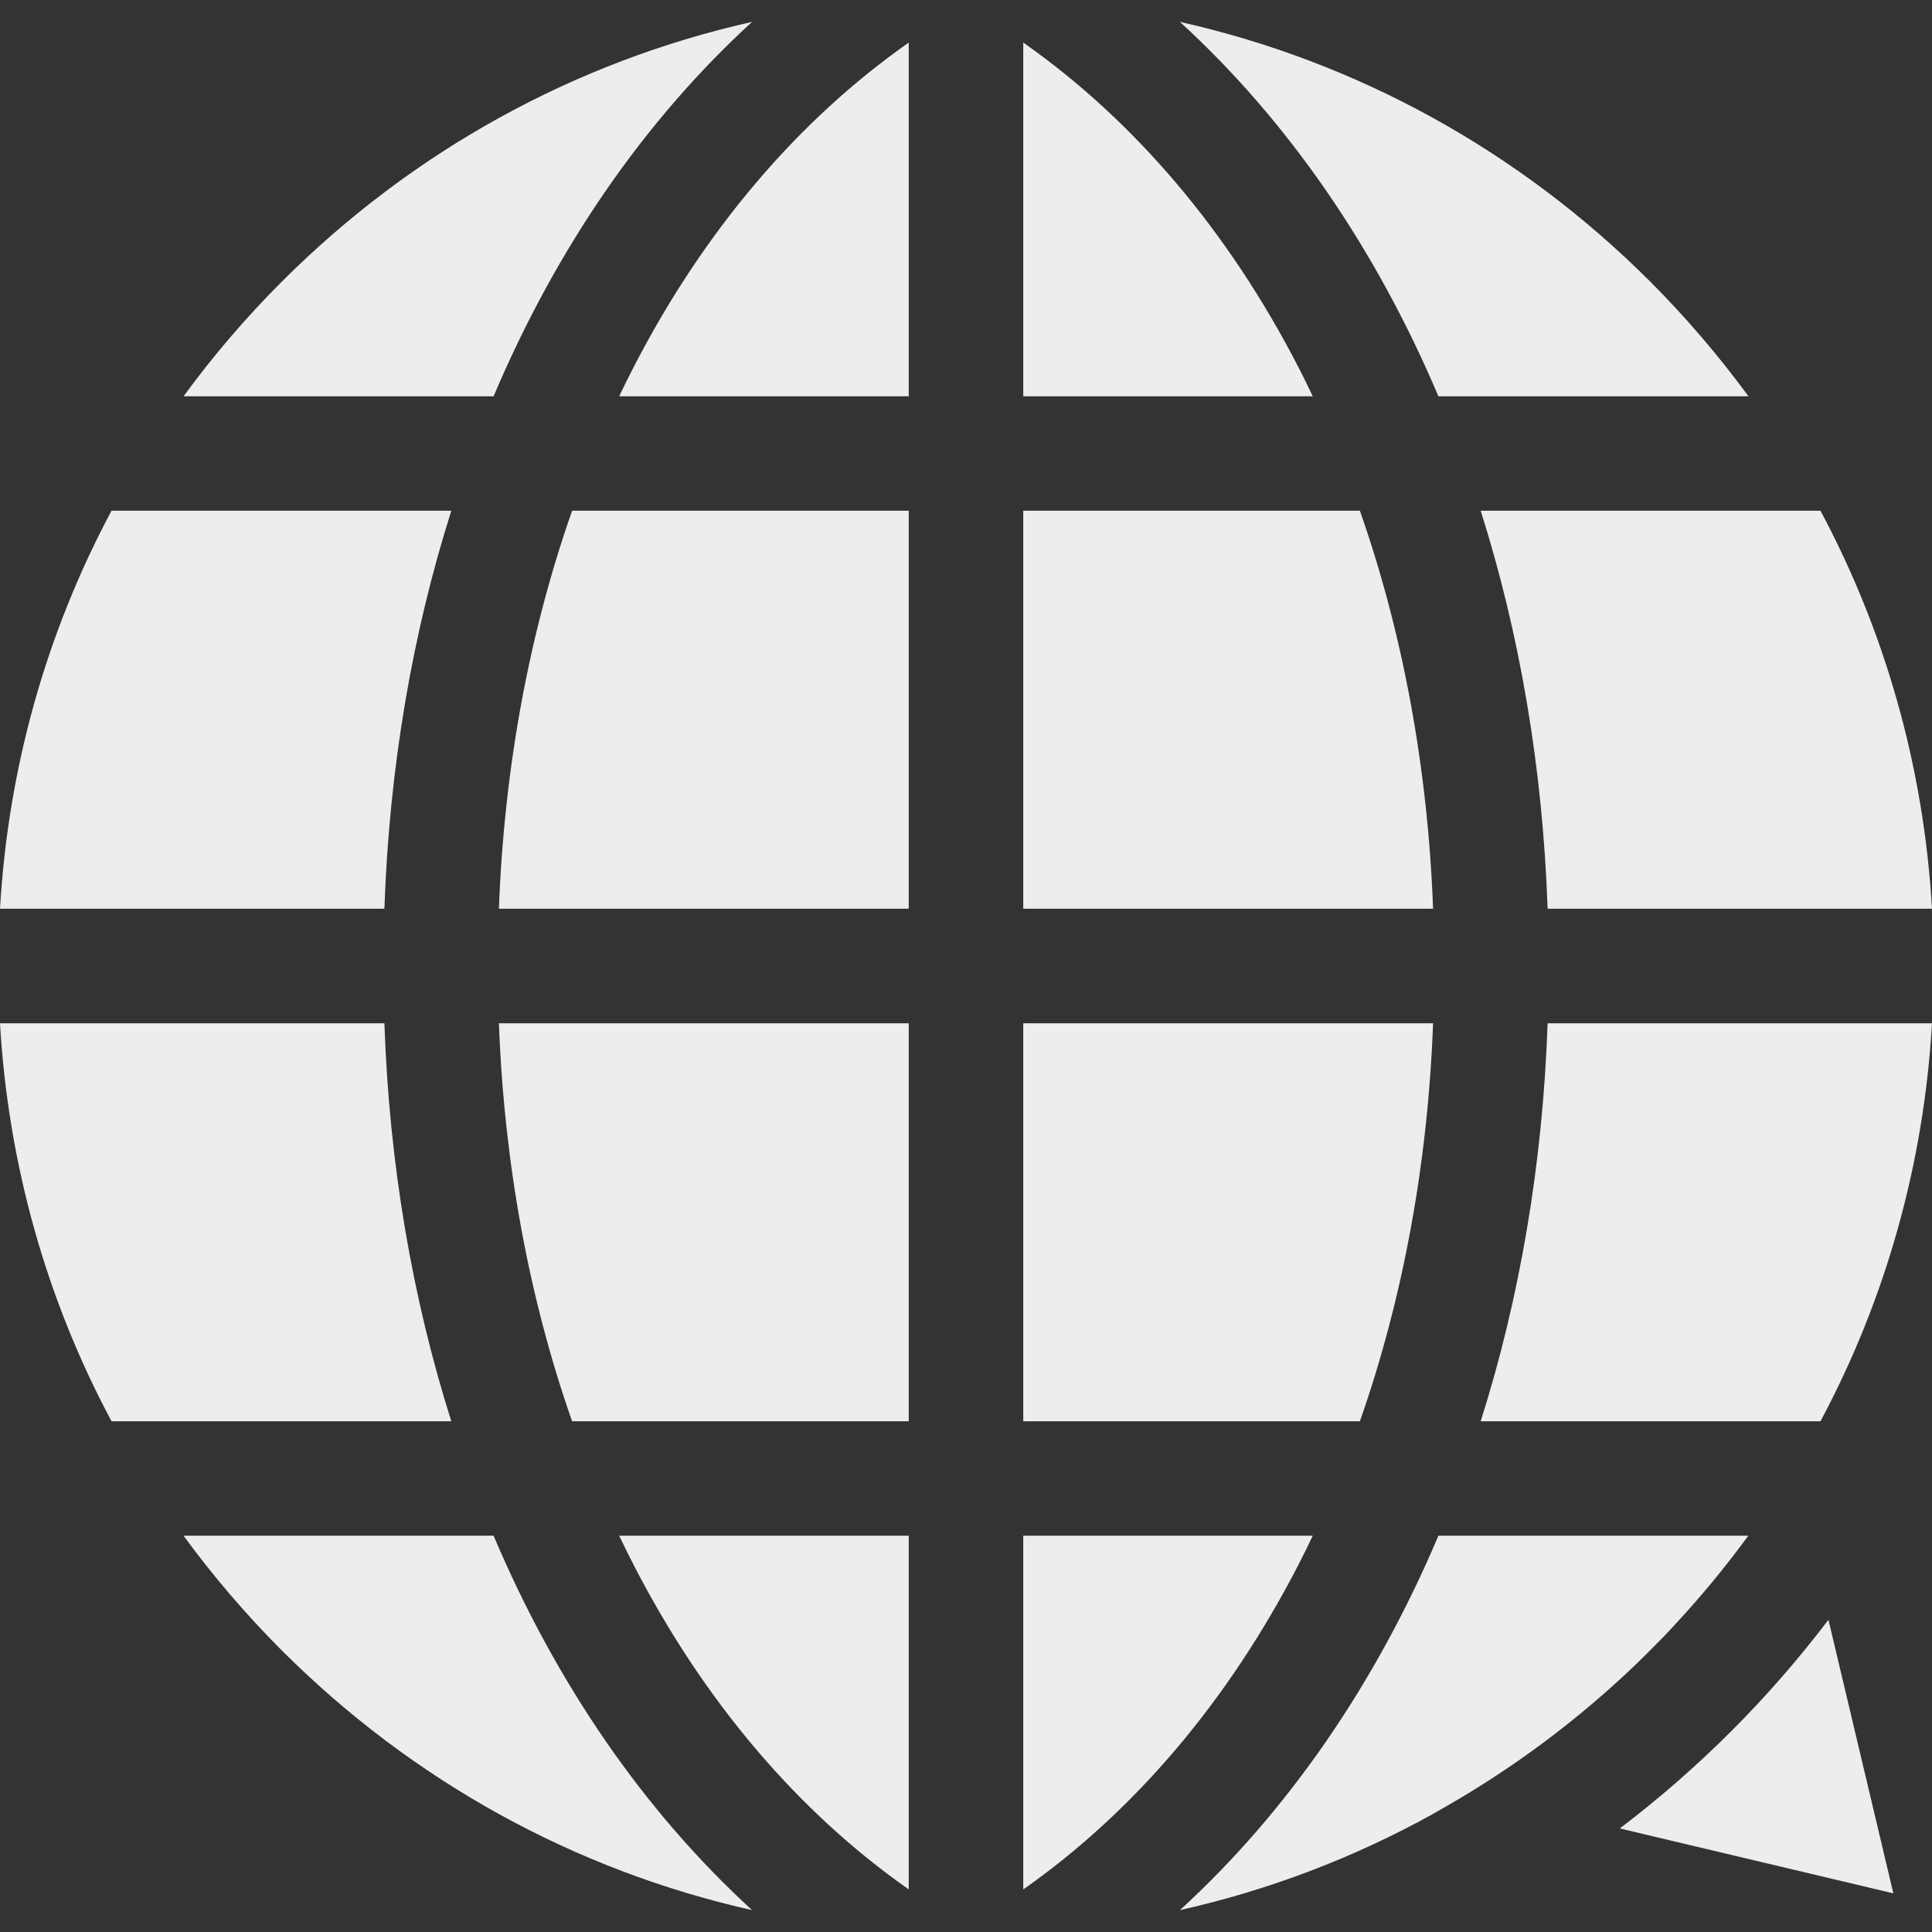 <svg width="25" height="25" viewBox="0 0 25 25" fill="none" xmlns="http://www.w3.org/2000/svg">
<rect x="0" y="0" width="25" height="25" fill="#333333" stroke="none"/>
<g clip-path="url(#clip0_1574_6066)">
<path d="M13.241 0.551V5.128H16.987C16.926 4.999 16.863 4.871 16.798 4.745C15.891 2.986 14.675 1.557 13.241 0.551Z" fill="#EDEDED"/>
<path d="M8.202 4.745C8.137 4.871 8.074 4.999 8.012 5.128H11.759V0.551C10.325 1.557 9.109 2.987 8.202 4.745Z" fill="#EDEDED"/>
<path d="M7.403 6.609C6.846 8.197 6.524 9.94 6.456 11.759H11.759V6.609H7.403Z" fill="#EDEDED"/>
<path d="M17.597 6.609H13.241V11.759H18.544C18.476 9.94 18.154 8.197 17.597 6.609Z" fill="#EDEDED"/>
<path d="M8.012 19.872C8.074 20.001 8.137 20.129 8.202 20.255C9.108 22.014 10.325 23.443 11.759 24.449V19.872H8.012Z" fill="#EDEDED"/>
<path d="M18.613 19.872C17.803 21.783 16.669 23.435 15.268 24.717C16.413 24.46 17.511 24.043 18.535 23.477L18.762 23.346C19.578 22.874 20.336 22.312 21.023 21.674C21.039 21.658 21.056 21.643 21.073 21.627C21.111 21.591 21.15 21.554 21.188 21.518C21.215 21.491 21.243 21.464 21.271 21.437C21.326 21.382 21.382 21.326 21.437 21.27C21.464 21.243 21.491 21.215 21.518 21.188C21.555 21.149 21.591 21.111 21.627 21.073C21.643 21.056 21.658 21.039 21.674 21.022C22.012 20.658 22.329 20.274 22.623 19.872H18.613Z" fill="#EDEDED"/>
<path d="M20.026 13.241C19.963 15.064 19.665 16.799 19.16 18.391H23.557C24.401 16.812 24.894 15.063 25 13.241H20.026Z" fill="#EDEDED"/>
<path d="M6.456 13.241C6.524 15.06 6.846 16.803 7.403 18.391H11.759V18.391V13.241H6.456Z" fill="#EDEDED"/>
<path d="M4.974 13.241H0C0.106 15.063 0.599 16.812 1.443 18.391H5.84C5.335 16.798 5.037 15.064 4.974 13.241Z" fill="#EDEDED"/>
<path d="M6.387 19.872H2.375C2.756 20.393 3.18 20.889 3.645 21.355C5.344 23.053 7.444 24.203 9.732 24.717C8.331 23.435 7.197 21.783 6.387 19.872Z" fill="#EDEDED"/>
<path d="M1.443 6.609C0.599 8.188 0.106 9.937 0 11.759H4.974C5.037 9.936 5.335 8.201 5.84 6.609H1.443Z" fill="#EDEDED"/>
<path d="M13.241 19.872V24.449C14.675 23.443 15.891 22.013 16.798 20.255C16.863 20.129 16.926 20.001 16.987 19.872H13.241Z" fill="#EDEDED"/>
<path d="M23.557 6.609H19.16C19.665 8.201 19.963 9.936 20.026 11.759H25C24.894 9.937 24.401 8.188 23.557 6.609Z" fill="#EDEDED"/>
<path d="M3.645 3.646C3.18 4.111 2.756 4.607 2.375 5.128H6.387C7.197 3.217 8.331 1.565 9.732 0.283C7.444 0.797 5.344 1.947 3.645 3.646Z" fill="#EDEDED"/>
<path d="M13.241 13.241V18.391H17.597C18.154 16.803 18.476 15.06 18.544 13.241H13.241Z" fill="#EDEDED"/>
<path d="M21.355 3.645C19.656 1.947 17.556 0.797 15.268 0.283C16.669 1.565 17.803 3.217 18.613 5.128H22.625C22.243 4.607 21.82 4.111 21.355 3.645Z" fill="#EDEDED"/>
<path d="M23.66 20.96C22.887 21.978 21.978 22.887 20.96 23.66L24.5 24.5L23.66 20.96Z" fill="#EDEDED"/>
</g>
<defs>
<clipPath id="clip0_1574_6066">
<rect width="25" height="25" fill="white"/>
</clipPath>
</defs>
</svg>
